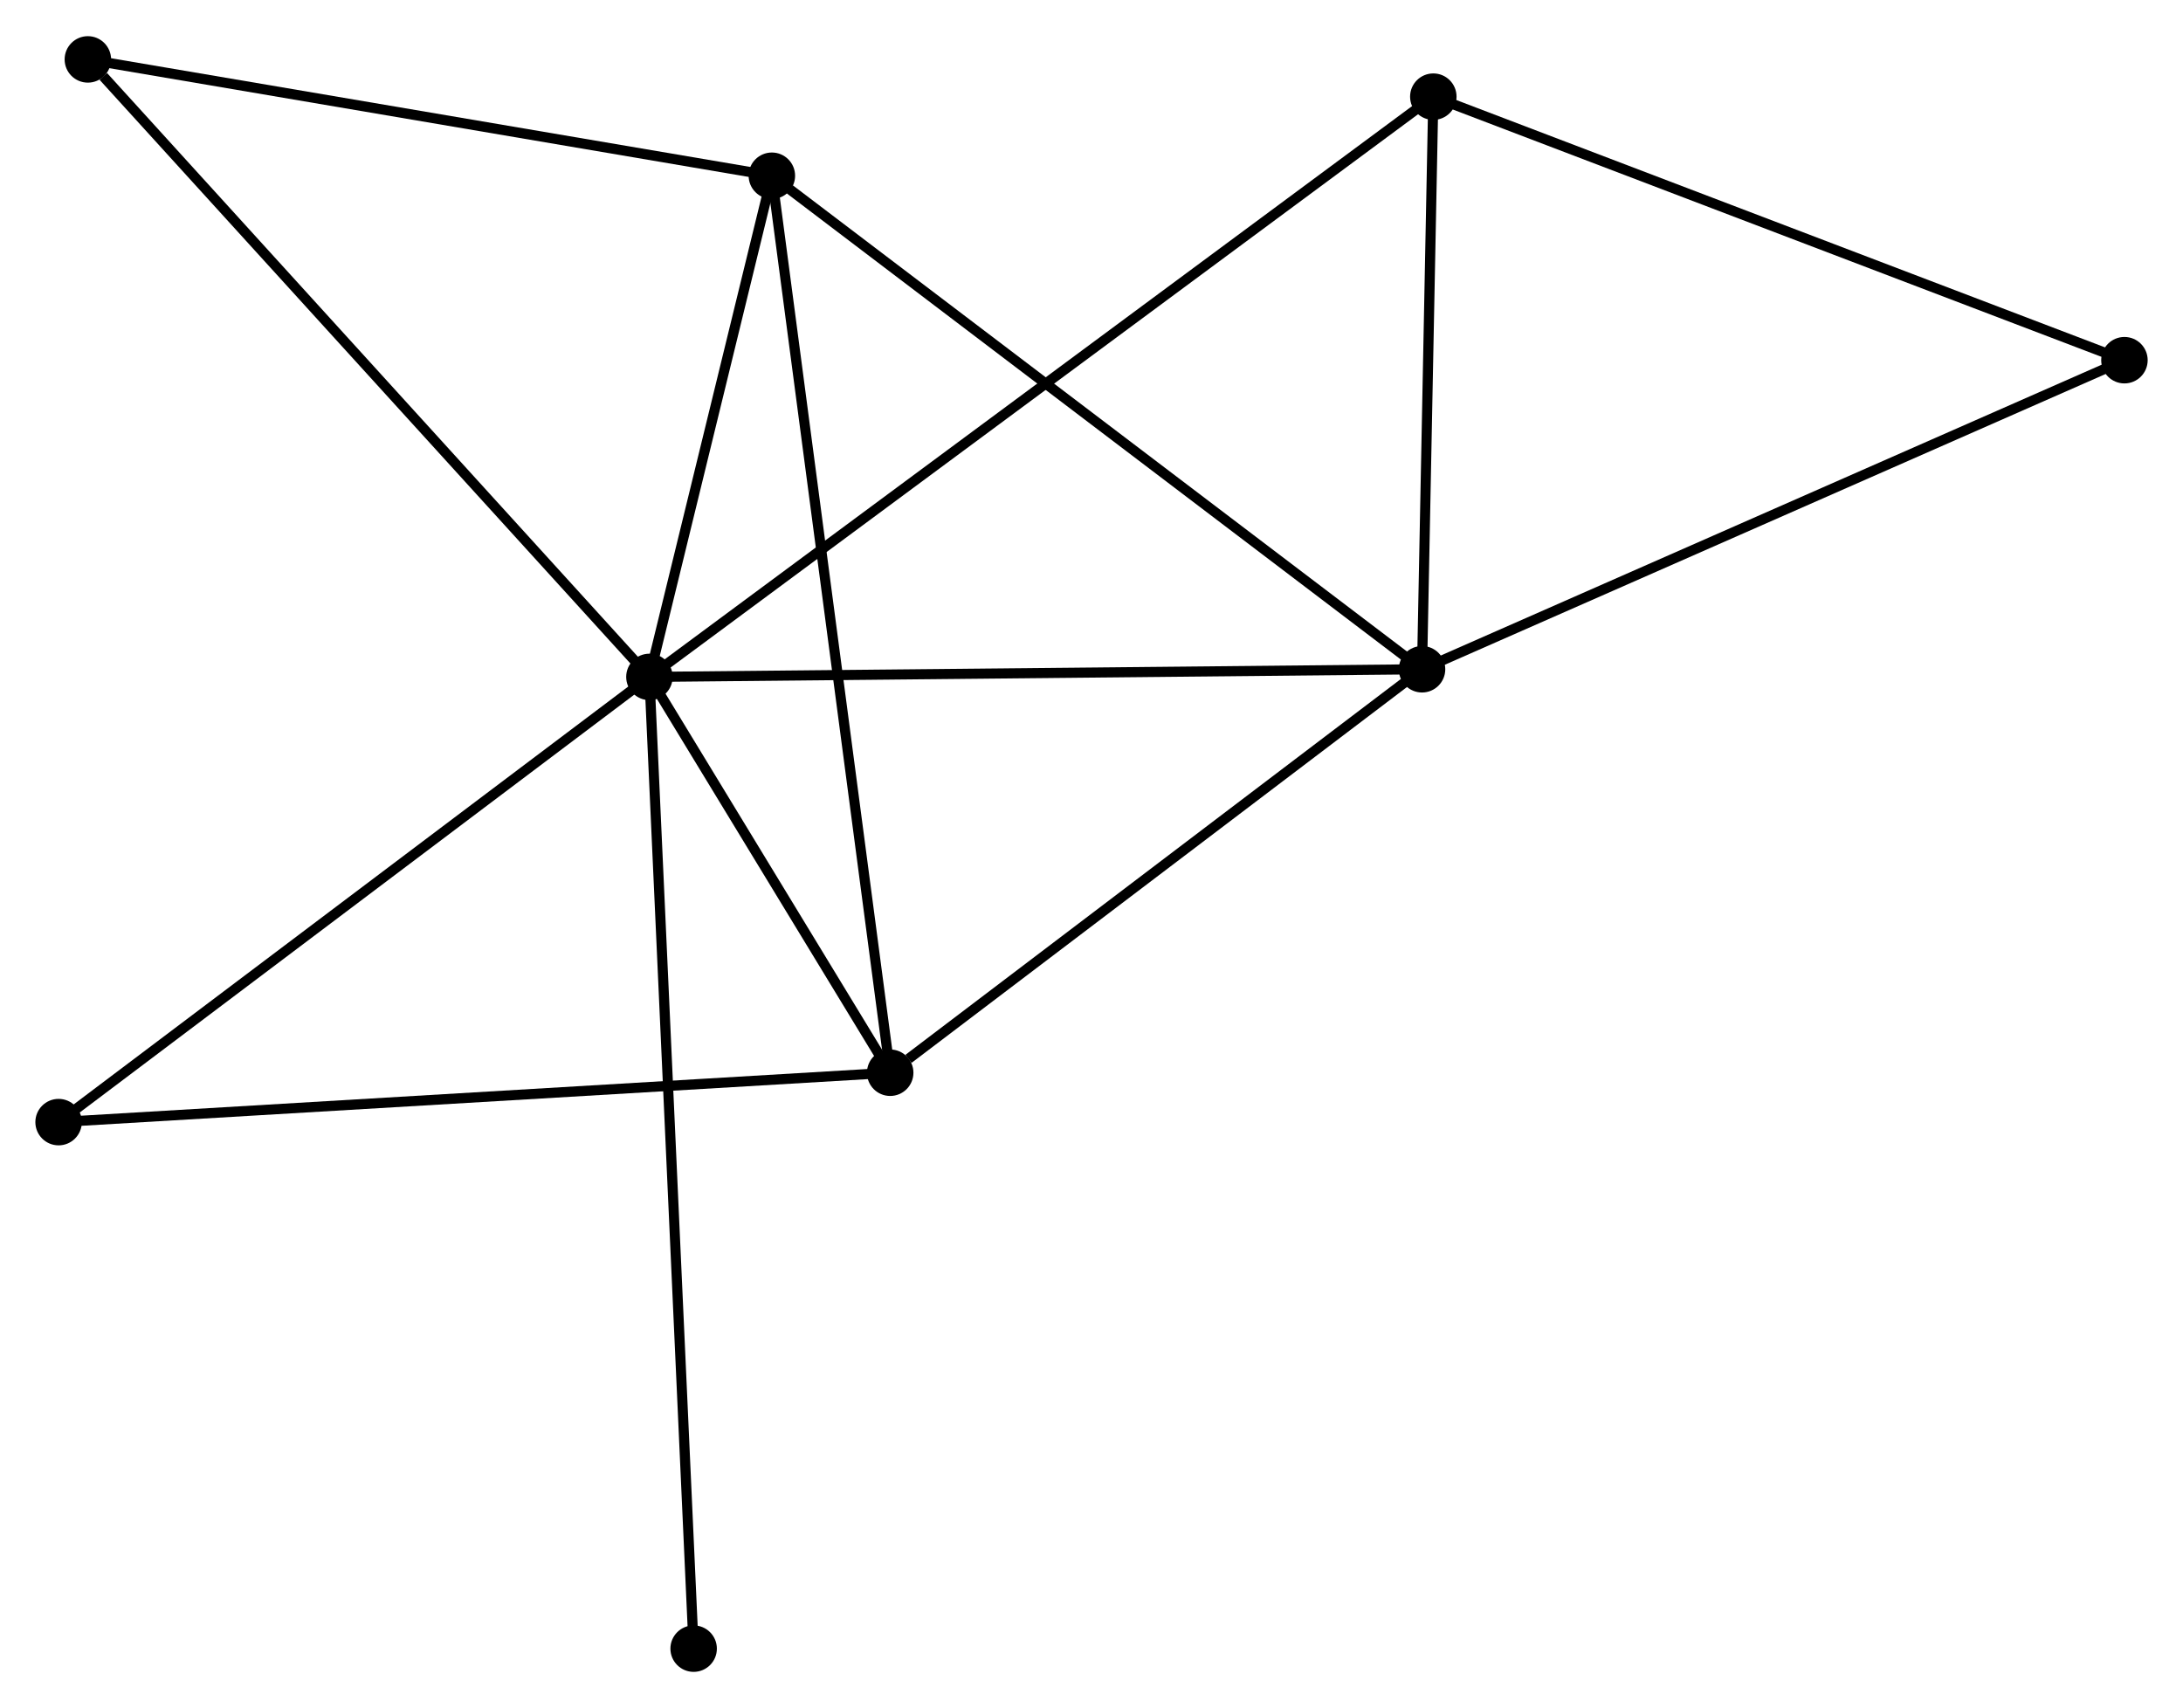 <?xml version="1.0" encoding="UTF-8" standalone="no"?>
<!DOCTYPE svg PUBLIC "-//W3C//DTD SVG 1.1//EN"
 "http://www.w3.org/Graphics/SVG/1.1/DTD/svg11.dtd">
<!-- Generated by graphviz version 2.36.0 (20140111.2315)
 -->
<!-- Title: %3 Pages: 1 -->
<svg width="216pt" height="169pt"
 viewBox="0.00 0.00 216.09 168.91" xmlns="http://www.w3.org/2000/svg" xmlns:xlink="http://www.w3.org/1999/xlink">
<g id="graph0" class="graph" transform="scale(1 1) rotate(0) translate(4 164.913)">
<title>%3</title>
<!-- 0 -->
<g id="node1" class="node"><title>0</title>
<ellipse fill="black" stroke="black" cx="60.285" cy="-97.988" rx="1.8" ry="1.8"/>
</g>
<!-- 1 -->
<g id="node2" class="node"><title>1</title>
<ellipse fill="black" stroke="black" cx="136.764" cy="-98.745" rx="1.8" ry="1.8"/>
</g>
<!-- 0&#45;&#45;1 -->
<g id="edge1" class="edge"><title>0&#45;&#45;1</title>
<path fill="none" stroke="black" d="M62.175,-98.007C72.757,-98.112 124.532,-98.624 134.94,-98.727"/>
</g>
<!-- 2 -->
<g id="node3" class="node"><title>2</title>
<ellipse fill="black" stroke="black" cx="84.118" cy="-58.808" rx="1.8" ry="1.8"/>
</g>
<!-- 0&#45;&#45;2 -->
<g id="edge2" class="edge"><title>0&#45;&#45;2</title>
<path fill="none" stroke="black" d="M61.309,-96.305C65.229,-89.86 79.257,-66.8 83.124,-60.441"/>
</g>
<!-- 3 -->
<g id="node4" class="node"><title>3</title>
<ellipse fill="black" stroke="black" cx="72.405" cy="-147.597" rx="1.8" ry="1.8"/>
</g>
<!-- 0&#45;&#45;3 -->
<g id="edge3" class="edge"><title>0&#45;&#45;3</title>
<path fill="none" stroke="black" d="M60.806,-100.12C62.799,-108.28 69.933,-137.478 71.9,-145.529"/>
</g>
<!-- 4 -->
<g id="node5" class="node"><title>4</title>
<ellipse fill="black" stroke="black" cx="137.881" cy="-155.425" rx="1.8" ry="1.8"/>
</g>
<!-- 0&#45;&#45;4 -->
<g id="edge4" class="edge"><title>0&#45;&#45;4</title>
<path fill="none" stroke="black" d="M61.906,-99.188C72.004,-106.663 126.197,-146.777 136.269,-154.232"/>
</g>
<!-- 6 -->
<g id="node6" class="node"><title>6</title>
<ellipse fill="black" stroke="black" cx="4.697" cy="-159.113" rx="1.8" ry="1.8"/>
</g>
<!-- 0&#45;&#45;6 -->
<g id="edge5" class="edge"><title>0&#45;&#45;6</title>
<path fill="none" stroke="black" d="M58.911,-99.499C51.287,-107.882 14.24,-148.619 6.227,-157.43"/>
</g>
<!-- 7 -->
<g id="node7" class="node"><title>7</title>
<ellipse fill="black" stroke="black" cx="1.8" cy="-53.919" rx="1.8" ry="1.8"/>
</g>
<!-- 0&#45;&#45;7 -->
<g id="edge6" class="edge"><title>0&#45;&#45;7</title>
<path fill="none" stroke="black" d="M58.839,-96.899C50.818,-90.855 11.84,-61.485 3.41,-55.133"/>
</g>
<!-- 8 -->
<g id="node8" class="node"><title>8</title>
<ellipse fill="black" stroke="black" cx="64.662" cy="-1.8" rx="1.8" ry="1.8"/>
</g>
<!-- 0&#45;&#45;8 -->
<g id="edge7" class="edge"><title>0&#45;&#45;8</title>
<path fill="none" stroke="black" d="M60.376,-95.979C60.946,-83.461 64.003,-16.284 64.571,-3.798"/>
</g>
<!-- 1&#45;&#45;2 -->
<g id="edge8" class="edge"><title>1&#45;&#45;2</title>
<path fill="none" stroke="black" d="M135.013,-97.416C127.019,-91.353 94.048,-66.341 85.93,-60.182"/>
</g>
<!-- 1&#45;&#45;3 -->
<g id="edge9" class="edge"><title>1&#45;&#45;3</title>
<path fill="none" stroke="black" d="M135.173,-99.953C126.346,-106.653 83.454,-139.211 74.177,-146.252"/>
</g>
<!-- 1&#45;&#45;4 -->
<g id="edge10" class="edge"><title>1&#45;&#45;4</title>
<path fill="none" stroke="black" d="M136.801,-100.631C136.971,-109.237 137.671,-144.734 137.843,-153.474"/>
</g>
<!-- 5 -->
<g id="node9" class="node"><title>5</title>
<ellipse fill="black" stroke="black" cx="206.293" cy="-129.339" rx="1.8" ry="1.8"/>
</g>
<!-- 1&#45;&#45;5 -->
<g id="edge11" class="edge"><title>1&#45;&#45;5</title>
<path fill="none" stroke="black" d="M138.483,-99.501C148.019,-103.697 194.357,-124.087 204.379,-128.497"/>
</g>
<!-- 2&#45;&#45;3 -->
<g id="edge12" class="edge"><title>2&#45;&#45;3</title>
<path fill="none" stroke="black" d="M83.873,-60.662C82.349,-72.217 74.169,-134.228 72.648,-145.753"/>
</g>
<!-- 2&#45;&#45;7 -->
<g id="edge13" class="edge"><title>2&#45;&#45;7</title>
<path fill="none" stroke="black" d="M82.083,-58.687C70.694,-58.011 14.966,-54.701 3.764,-54.036"/>
</g>
<!-- 3&#45;&#45;6 -->
<g id="edge14" class="edge"><title>3&#45;&#45;6</title>
<path fill="none" stroke="black" d="M70.452,-147.929C60.565,-149.611 16.131,-157.168 6.53,-158.801"/>
</g>
<!-- 4&#45;&#45;5 -->
<g id="edge15" class="edge"><title>4&#45;&#45;5</title>
<path fill="none" stroke="black" d="M139.572,-154.78C148.955,-151.203 194.548,-133.817 204.41,-130.057"/>
</g>
</g>
</svg>

